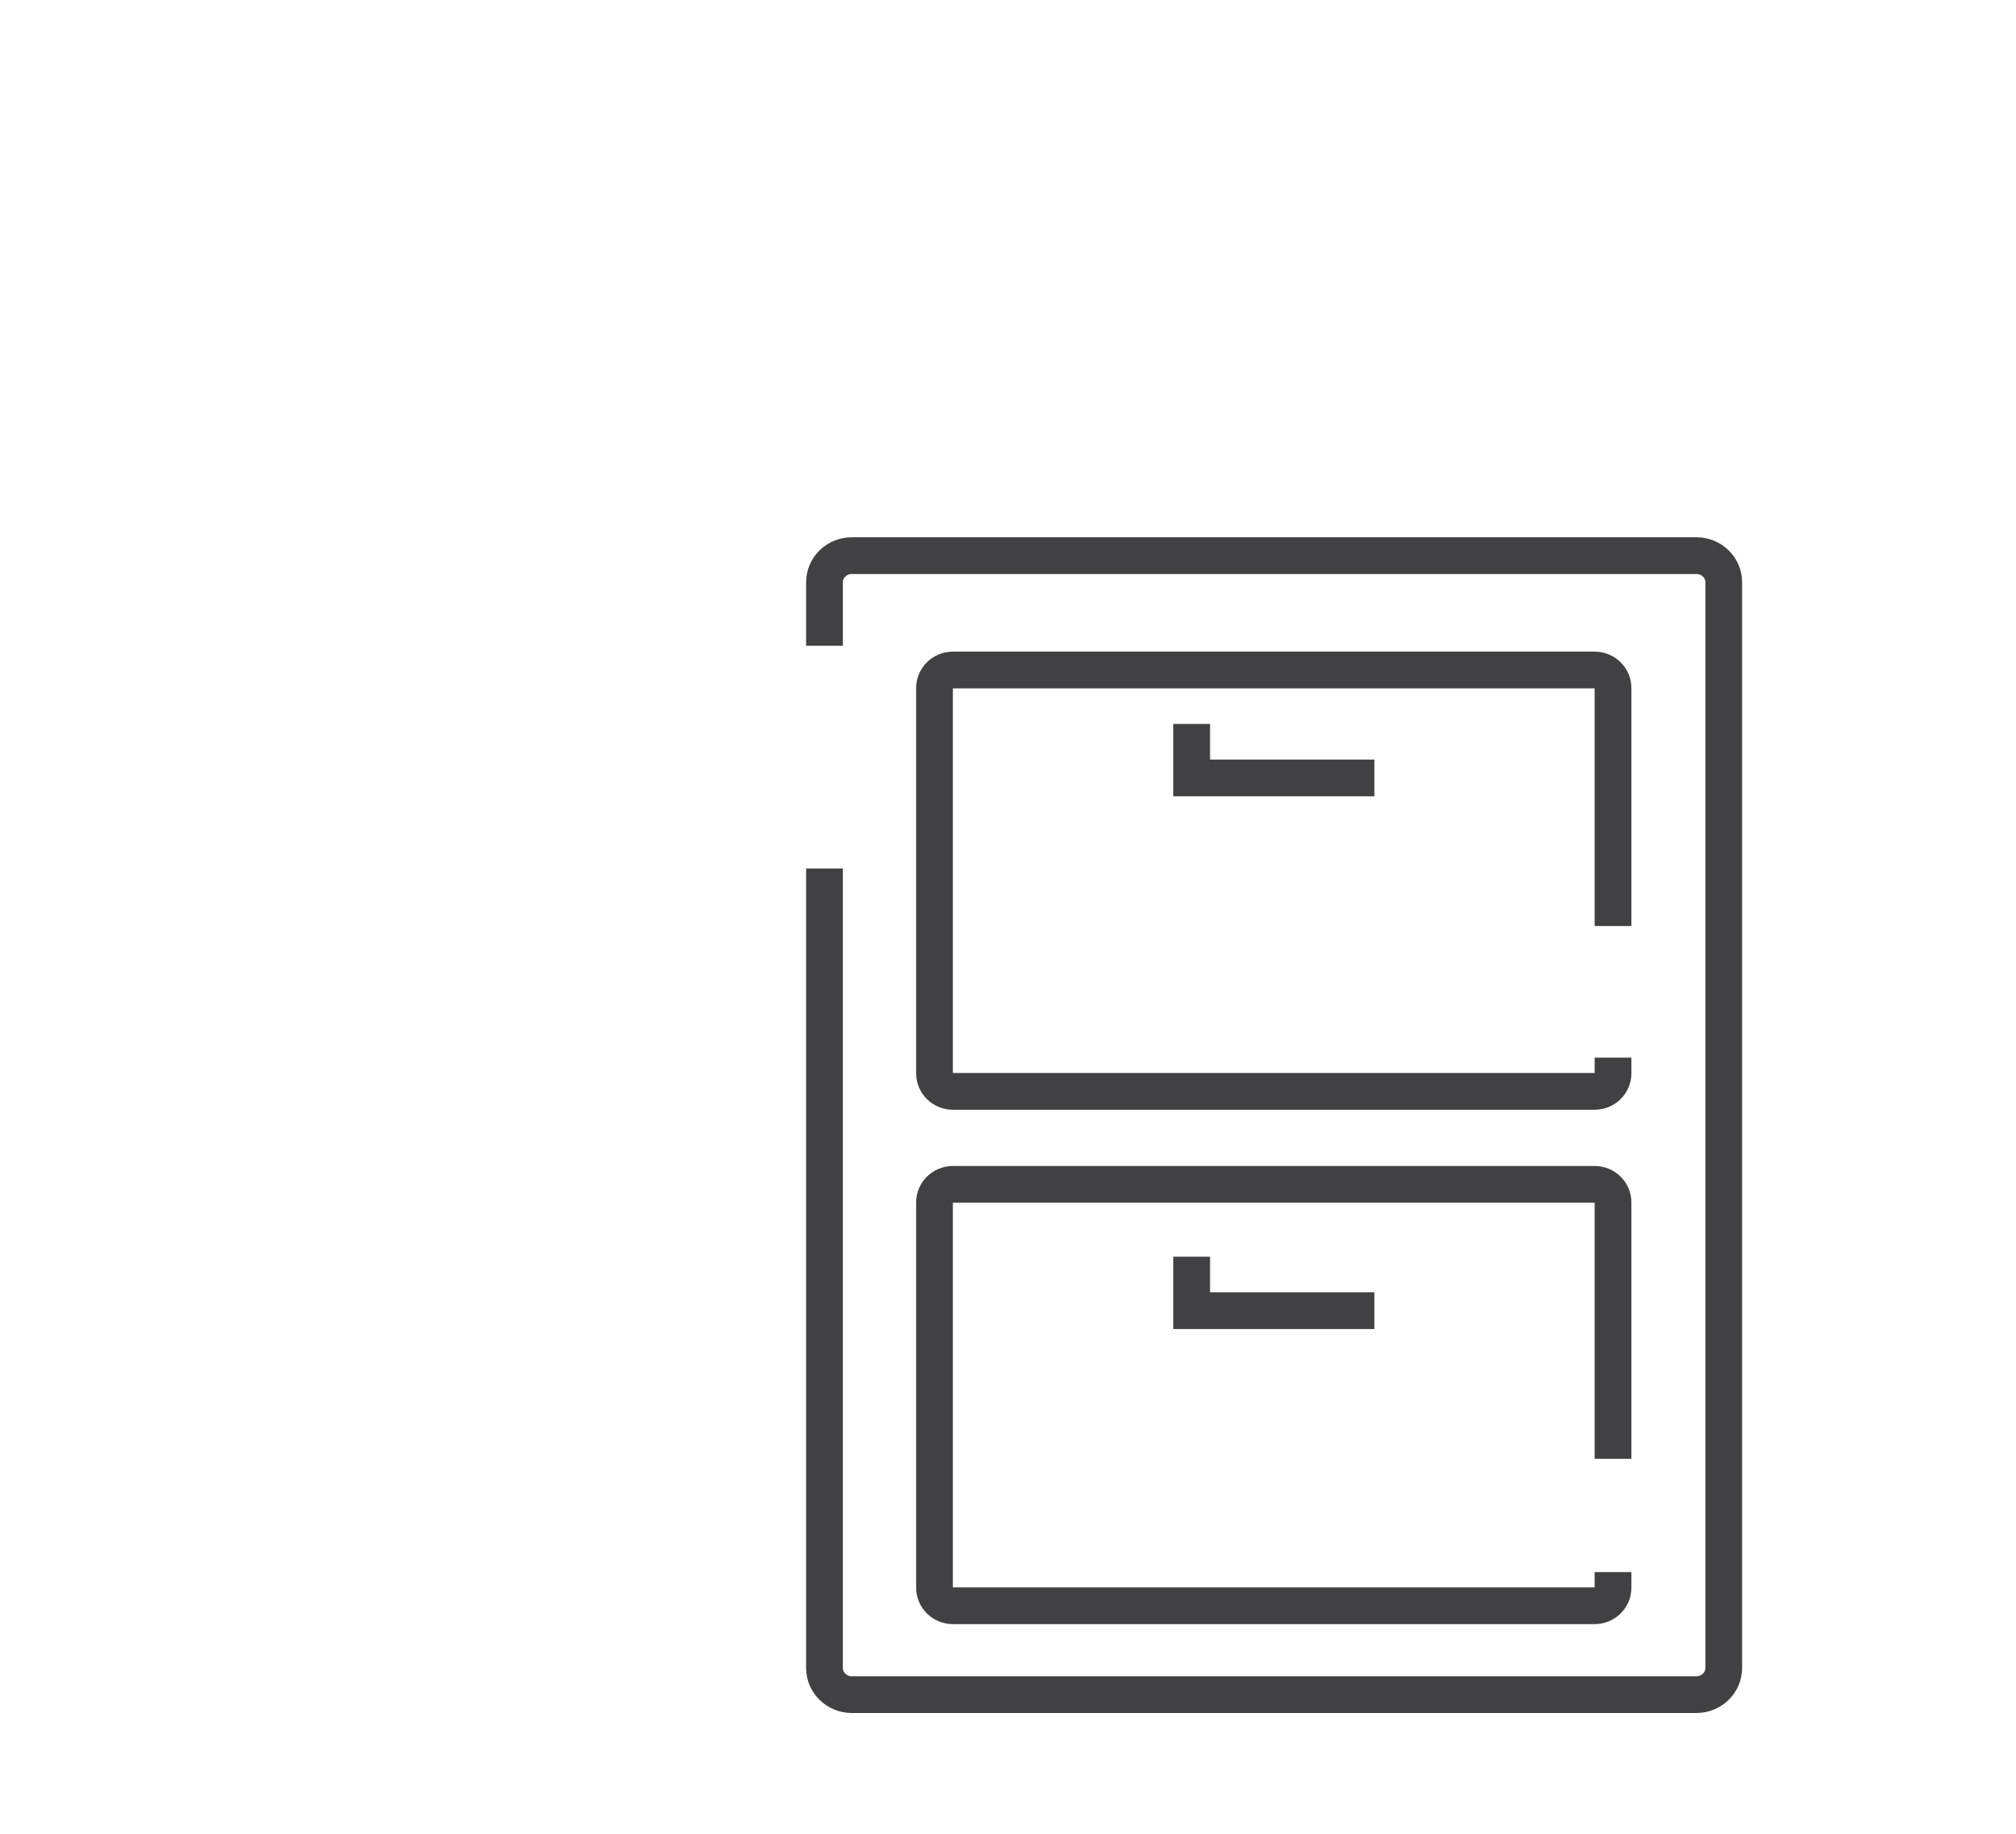 <?xml version="1.0" encoding="utf-8"?>
<!-- Generator: Adobe Illustrator 15.0.0, SVG Export Plug-In . SVG Version: 6.00 Build 0)  -->
<!DOCTYPE svg PUBLIC "-//W3C//DTD SVG 1.0//EN" "http://www.w3.org/TR/2001/REC-SVG-20010904/DTD/svg10.dtd">
<svg version="1.0" id="Layer_1" xmlns="http://www.w3.org/2000/svg" xmlns:xlink="http://www.w3.org/1999/xlink" x="0px" y="0px"
	 width="109.753px" height="99.814px" viewBox="0 0 109.753 99.814" enable-background="new 0 0 109.753 99.814"
	 xml:space="preserve">
<path fill="none" stroke="#414042" stroke-width="2" stroke-miterlimit="10" d="M44.886,35.151v-3.456
	c0-0.802,0.667-1.45,1.489-1.45h45.977c0.823,0,1.49,0.648,1.49,1.45v59.1c0,0.801-0.667,1.45-1.49,1.45H46.375
	c-0.822,0-1.489-0.65-1.489-1.45V47.276"/>
<path fill="none" stroke="#414042" stroke-width="2" stroke-miterlimit="10" d="M87.814,57.573v0.857
	c0,0.539-0.448,0.977-1.002,0.977H51.88c-0.555,0-1.004-0.438-1.004-0.977V37.447c0-0.539,0.449-0.977,1.004-0.977h34.932
	c0.554,0,1.002,0.438,1.002,0.977v12.961"/>
<path fill="none" stroke="#414042" stroke-width="2" stroke-miterlimit="10" d="M87.814,85.574v0.856
	c0,0.538-0.448,0.977-1.002,0.977H51.88c-0.555,0-1.004-0.438-1.004-0.977V65.447c0-0.539,0.449-0.978,1.004-0.978h34.932
	c0.554,0,1.002,0.438,1.002,0.978v13.961"/>
<polyline fill="none" stroke="#414042" stroke-width="2" stroke-miterlimit="10" points="74.824,42.345 64.876,42.345 
	64.876,39.407 "/>
<polyline fill="none" stroke="#414042" stroke-width="2" stroke-miterlimit="10" points="74.824,71.345 64.876,71.345 
	64.876,68.407 "/>
</svg>
